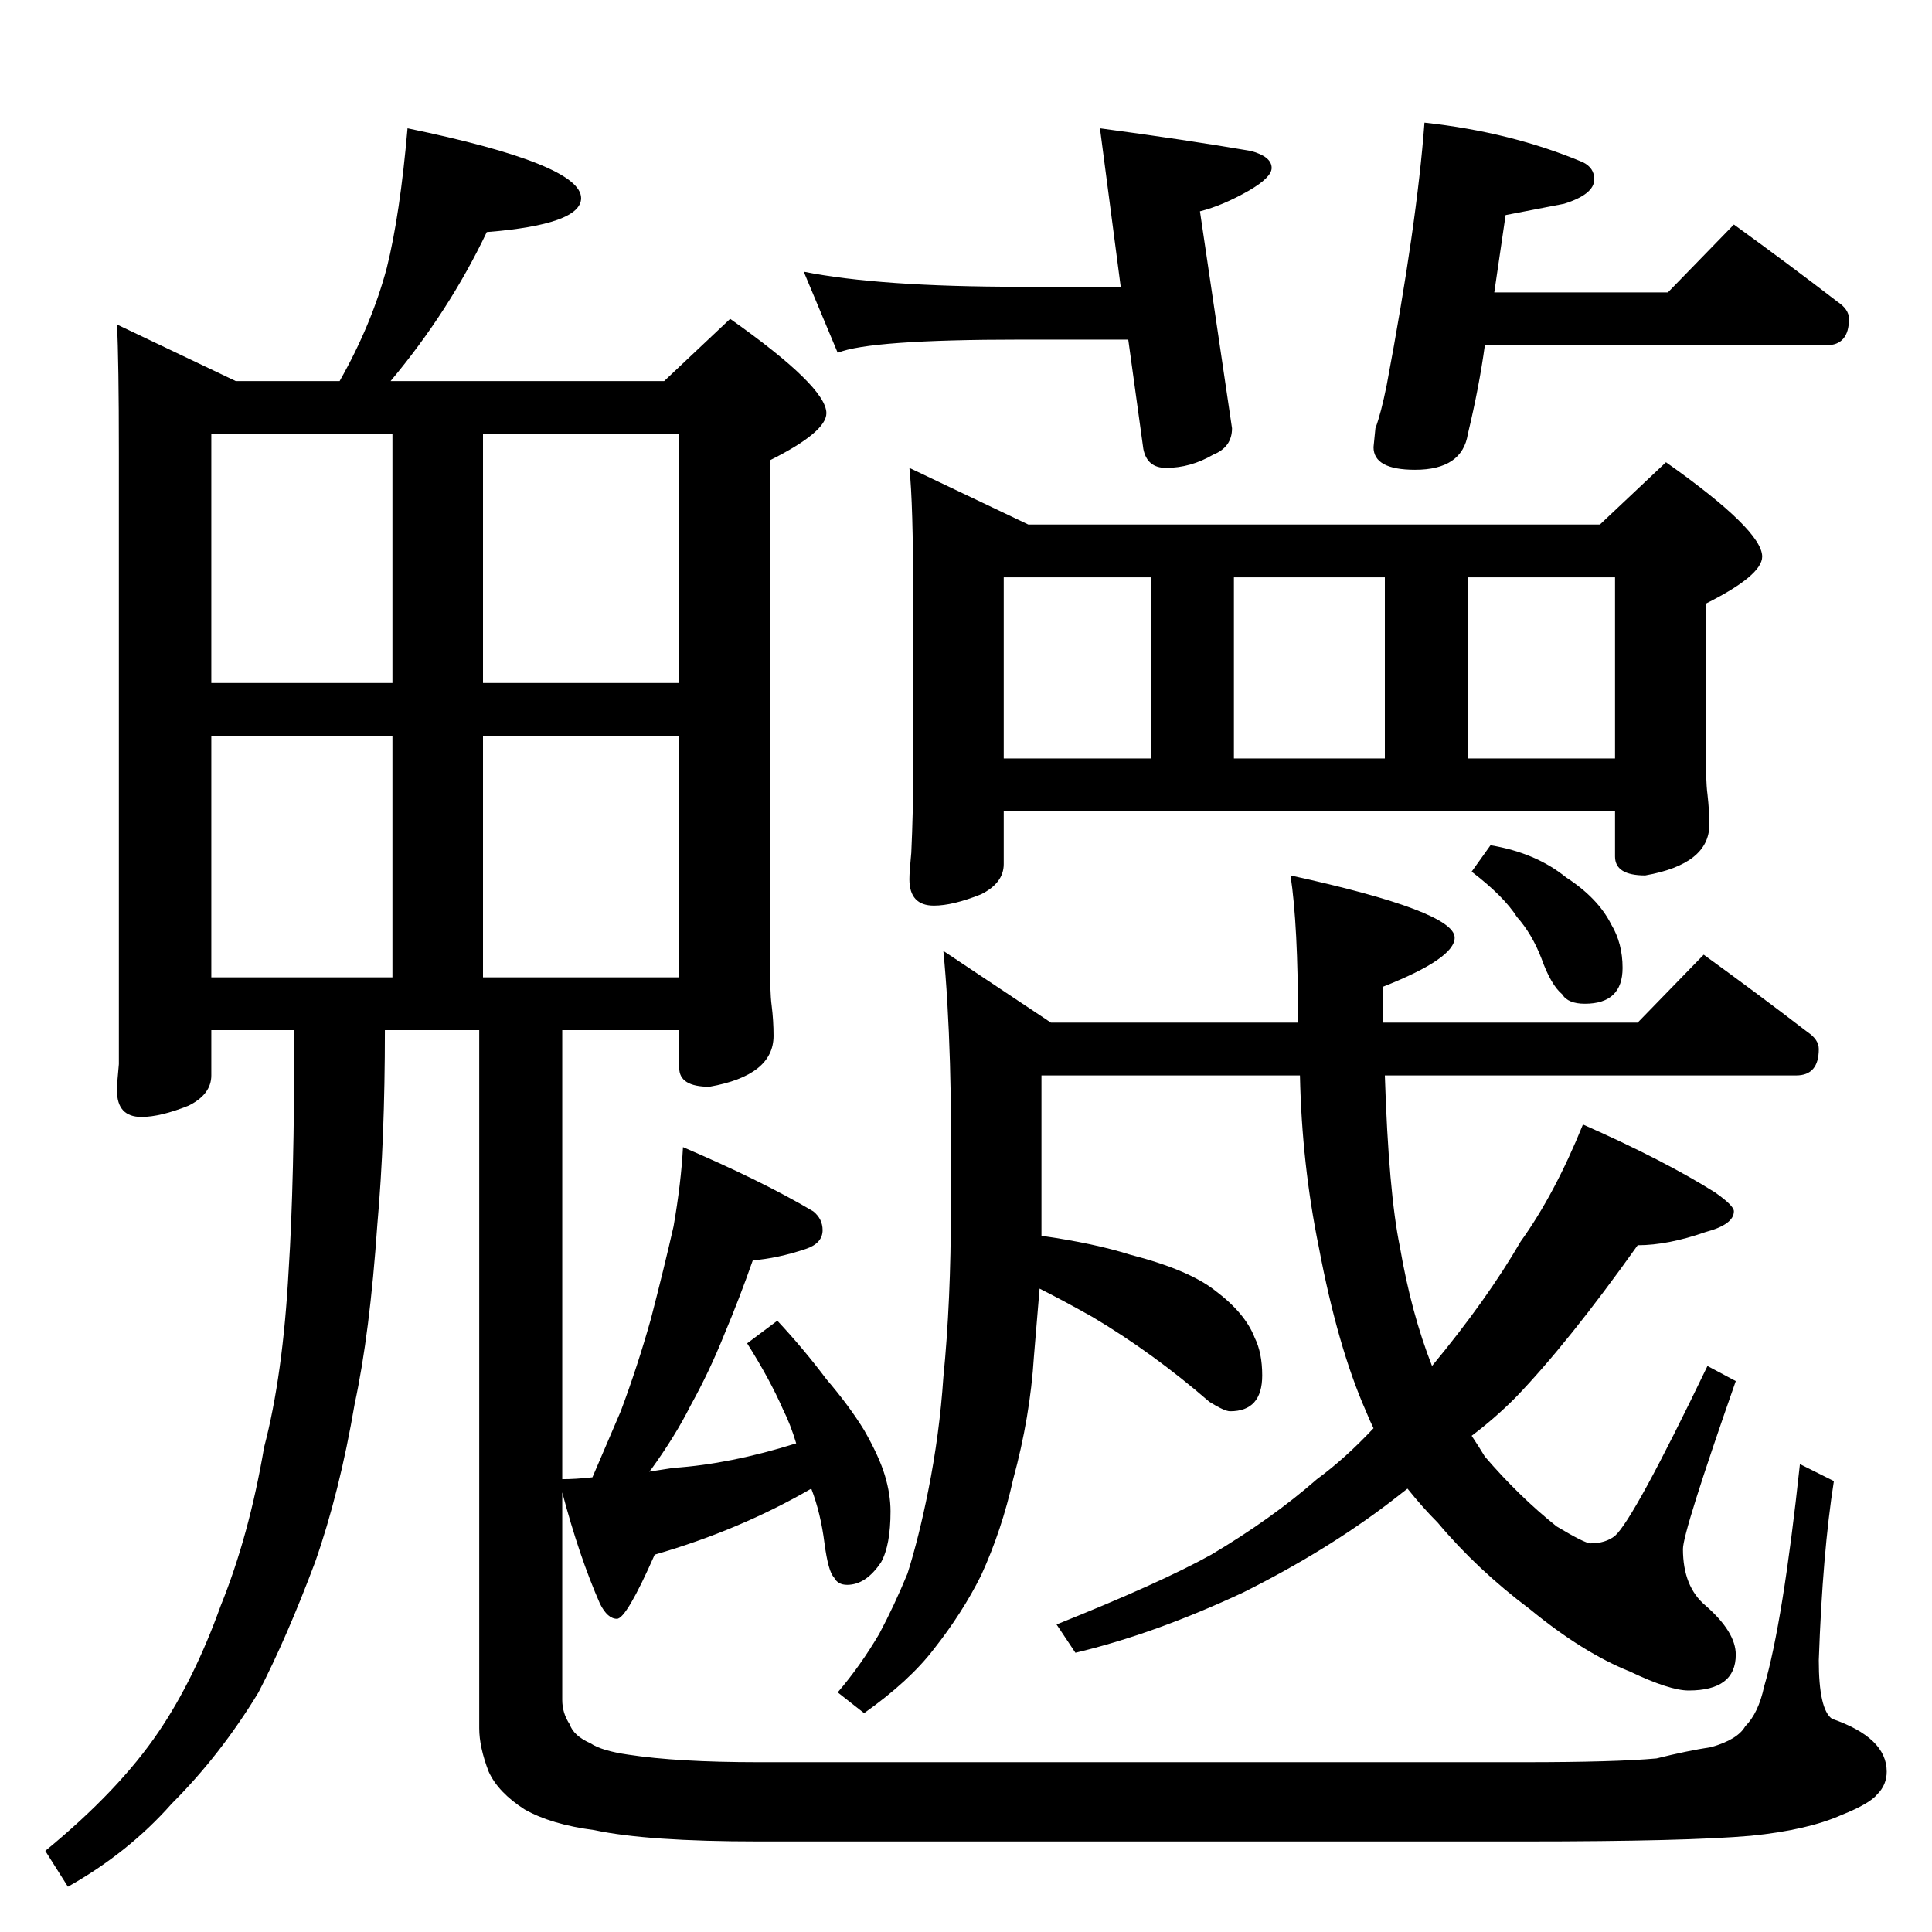 <?xml version="1.0" standalone="no"?>
<!DOCTYPE svg PUBLIC "-//W3C//DTD SVG 1.1//EN" "http://www.w3.org/Graphics/SVG/1.1/DTD/svg11.dtd" >
<svg xmlns="http://www.w3.org/2000/svg" xmlns:xlink="http://www.w3.org/1999/xlink" version="1.1" viewBox="0 -204 1024 1024">
  <g transform="matrix(1 0 0 -1 0 820)">
   <path fill="currentColor"
d="M216 956q92 -19 92 -37q0 -14 -50 -18q-20 -42 -51 -79h145l35 33q51 -36 51 -50q0 -10 -30 -25v-259q0 -23 1 -30q1 -8 1 -16q0 -21 -34 -27q-16 0 -16 10v20h-62v-238q7 0 16 1l15 35q9 24 16 49q7 27 12 49q4 23 5 42q42 -18 69 -34q5 -4 5 -10q0 -7 -9 -10
q-15 -5 -28 -6q-7 -20 -15 -39q-8 -20 -18 -38q-8 -16 -21 -34l-1 -1l13 2q30 2 65 13q-3 10 -7 18q-7 16 -19 35l16 12q14 -15 26 -31q12 -14 20 -27q8 -14 11 -24t3 -19q0 -18 -5 -27q-8 -12 -18 -12q-5 0 -7 4q-3 3 -5 18q-2 16 -7 29q-38 -22 -83 -35q-15 -34 -20 -34
t-9 8q-11 25 -20 59v-110q0 -7 4 -13q2 -6 11 -10q6 -4 20 -6q26 -4 69 -4h406q48 0 70 2q16 4 29 6q14 4 18 11q7 7 10 21q10 34 19 118l18 -9q-6 -38 -8 -95q0 -26 7 -31q29 -10 29 -28q0 -7 -5 -12q-4 -5 -19 -11q-18 -8 -48 -11q-34 -3 -120 -3h-406q-59 0 -87 6
q-23 3 -37 11q-14 9 -19 20q-5 13 -5 23v370h-50q0 -58 -4 -103q-4 -58 -12 -95q-8 -47 -21 -84q-15 -40 -30 -69q-20 -33 -46 -59q-23 -26 -55 -44l-12 19q39 32 60 63q19 28 33 67q15 37 23 84q10 38 13 94q3 46 3 127h-44v-24q0 -10 -12 -16q-15 -6 -25 -6q-13 0 -13 14
q0 4 1 14v324q0 49 -1 68l63 -30h55q17 30 25 60q7 28 11 74zM112 506h96v128h-96v-128zM256 506h104v128h-104v-128zM112 662h96v132h-96v-132zM256 794v-132h104v132h-104zM482 776l63 -30h303l35 33q51 -36 51 -50q0 -10 -30 -25v-71q0 -23 1 -30q1 -9 1 -16
q0 -21 -34 -27q-16 0 -16 10v24h-324v-28q0 -10 -12 -16q-15 -6 -25 -6q-13 0 -13 14q0 4 1 14q1 22 1 42v94q0 49 -2 68zM532 622h78v96h-78v-96zM654 622h80v96h-80v-96zM778 622h78v96h-78v-96zM903 518q29 -21 55 -41q6 -4 6 -9q0 -14 -12 -14h-218q2 -62 8 -91
q6 -35 17 -63q29 35 47 66q18 25 33 62q43 -19 70 -36q10 -7 10 -10q0 -7 -15 -11q-20 -7 -36 -7q-37 -52 -65 -81q-11 -11 -23 -20q4 -6 7 -11q18 -21 38 -37q15 -9 18 -9q8 0 13 4q10 9 49 90l15 -8q-28 -80 -28 -89q0 -20 12 -30q16 -14 16 -26q0 -19 -25 -19
q-10 0 -31 10q-25 10 -53 33q-28 21 -49 46q-8 8 -16 18l-9 -7q-34 -26 -78 -48q-47 -22 -89 -32l-10 15q55 22 82 37q32 19 56 40q15 11 30 27q-2 4 -4 9q-15 34 -25 87q-9 44 -10 91h-137v-85q28 -4 47 -10q31 -8 45 -19q16 -12 21 -25q4 -8 4 -20q0 -19 -17 -19
q-3 0 -11 5q-30 26 -62 45q-16 9 -28 15l-3 -36q-2 -32 -11 -65q-6 -27 -17 -51q-10 -20 -25 -39q-13 -17 -37 -34l-14 11q12 14 22 31q8 15 15 32q6 19 11 44q6 30 8 60q4 40 4 90q1 85 -4 136l57 -38h131q0 52 -4 78q87 -19 87 -33q0 -11 -38 -26v-19h135zM790 576
q24 -4 40 -17q17 -11 24 -25q6 -10 6 -23q0 -19 -20 -19q-9 0 -12 5q-6 5 -11 19q-5 13 -13 22q-7 11 -24 24zM583 956q45 -6 80 -12q11 -3 11 -9q0 -5 -12 -12q-14 -8 -26 -11l17 -115q0 -10 -10 -14q-12 -7 -25 -7q-10 0 -12 10l-8 58h-57q-80 0 -97 -7l-18 43
q40 -8 115 -8h53zM755 959q46 -5 84 -21q6 -3 6 -9q0 -8 -16 -13l-31 -6l-6 -41h92l35 36q29 -21 55 -41q6 -4 6 -9q0 -14 -12 -14h-181q-3 -22 -9 -47q-3 -19 -28 -19q-22 0 -22 12l1 10q3 8 6 23q16 85 20 139z" />
  </g>

</svg>
